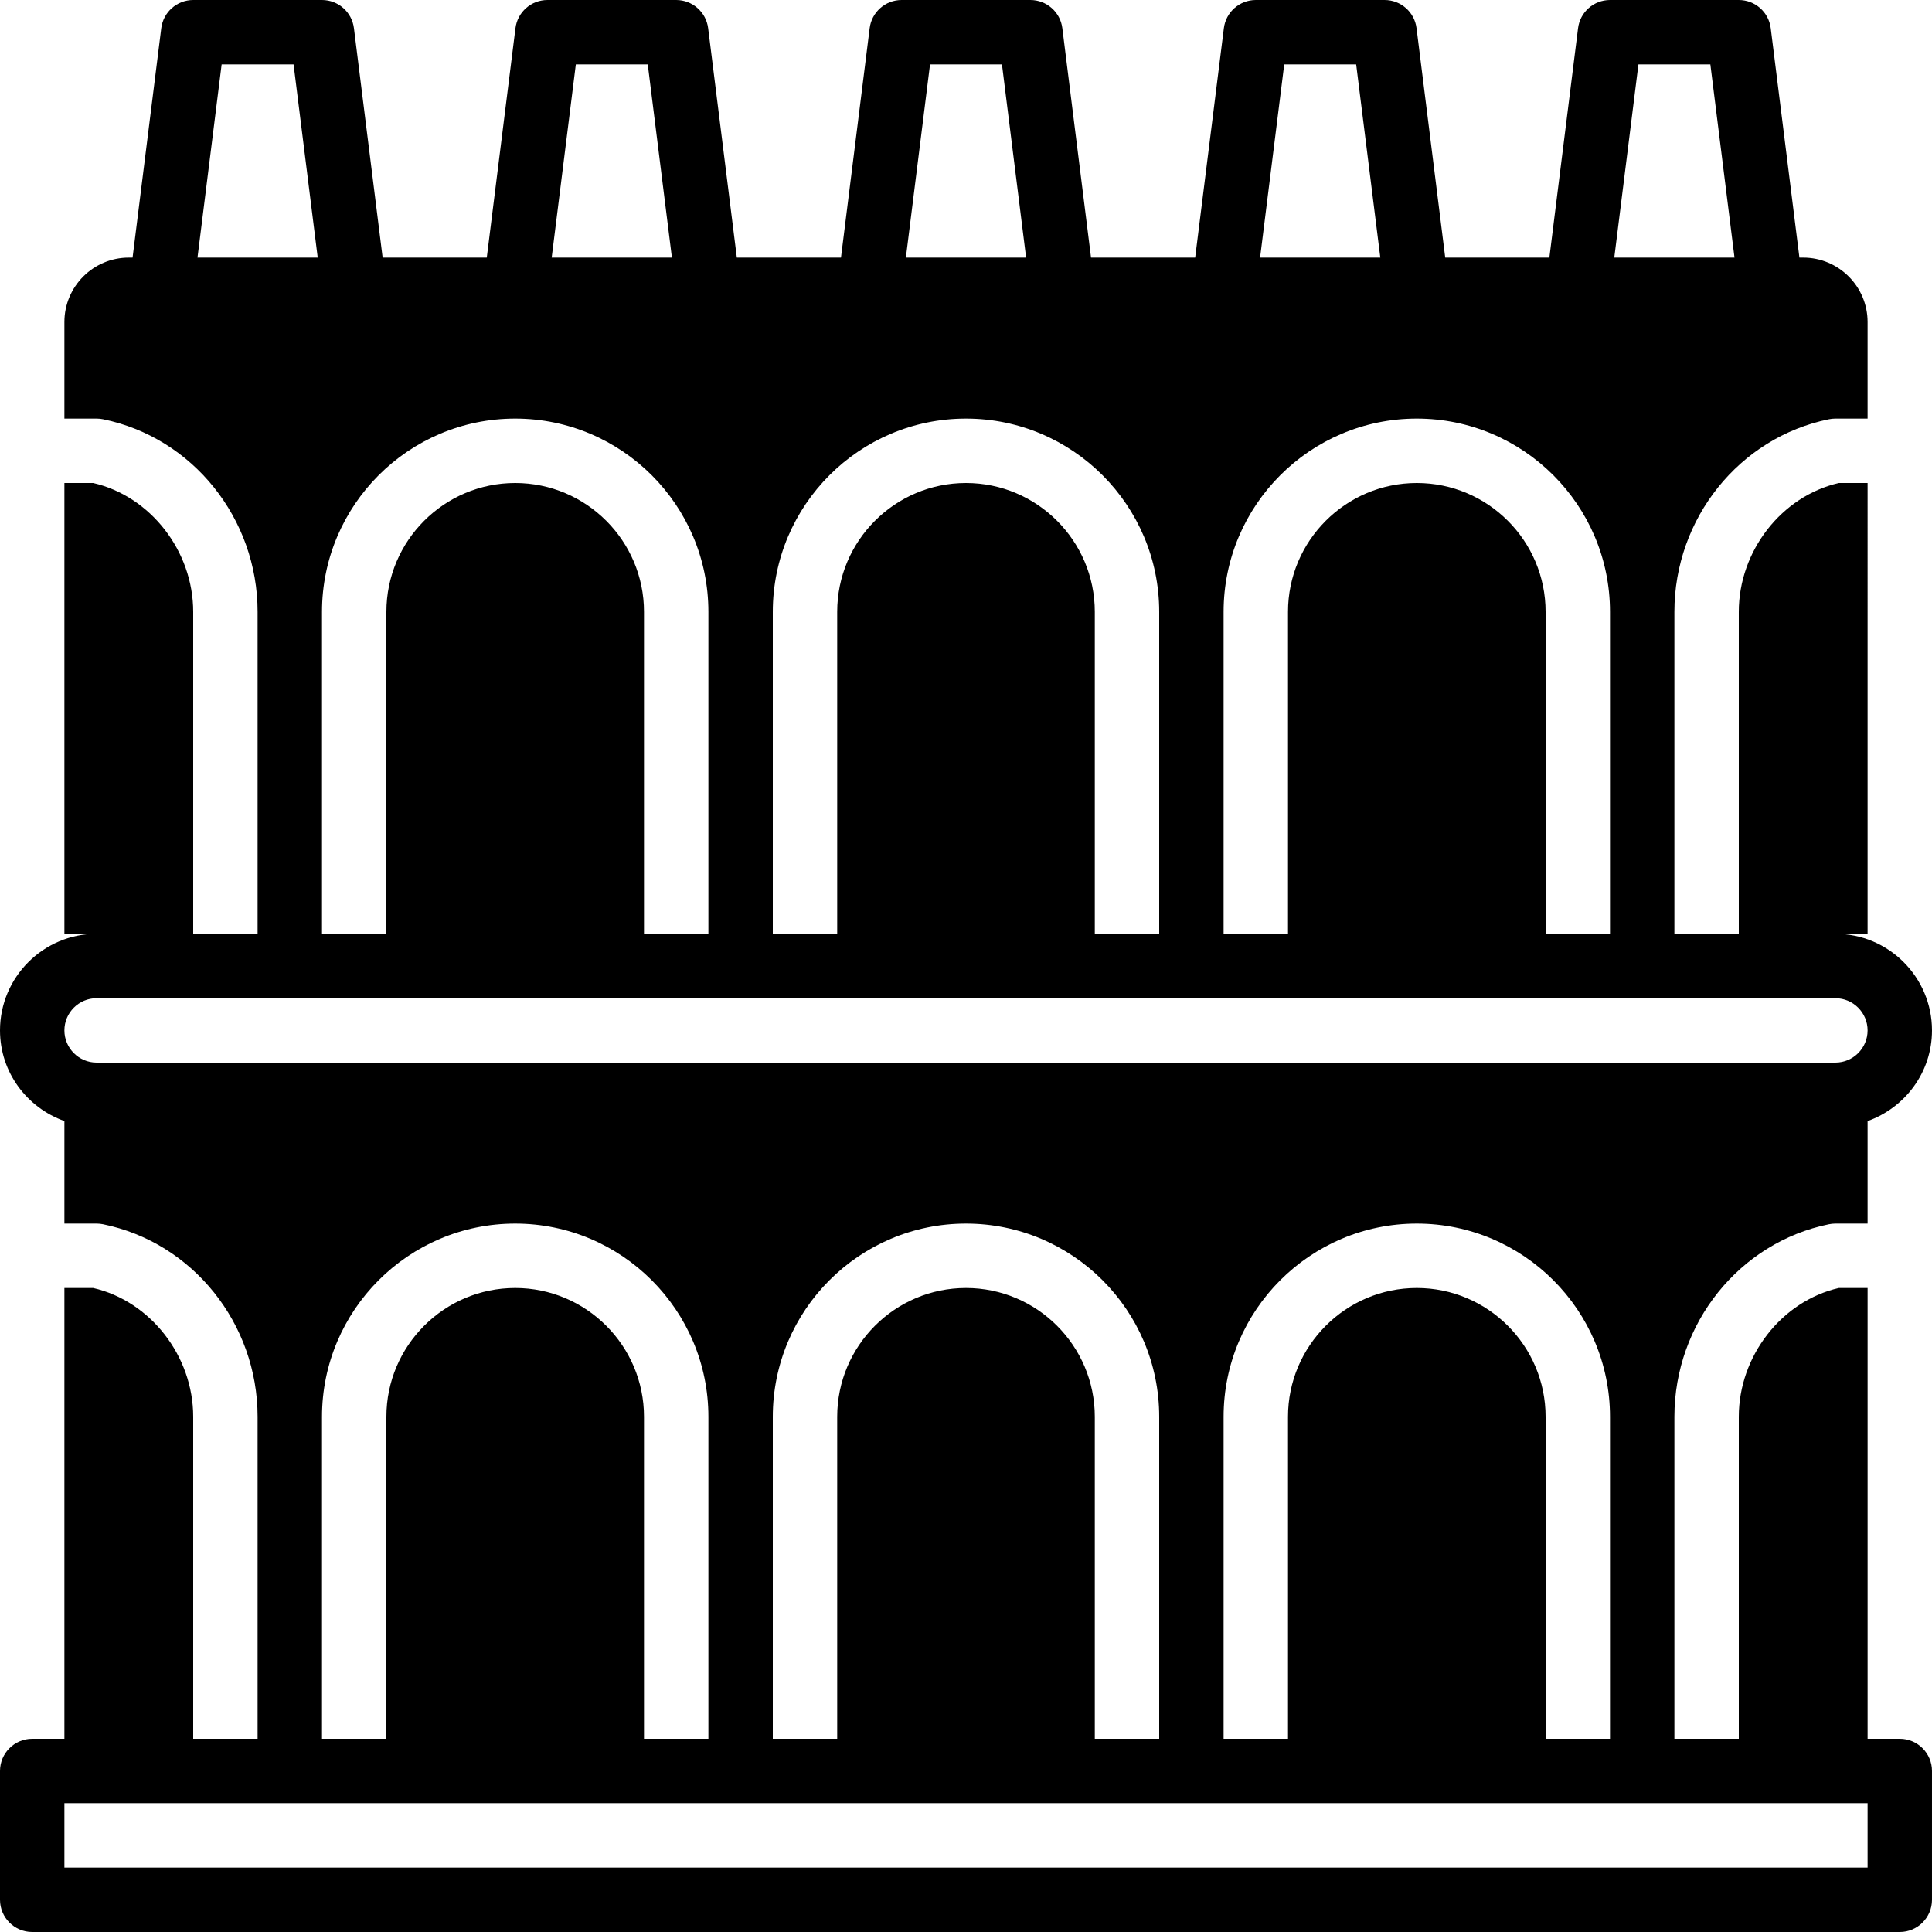 <?xml version="1.0" encoding="iso-8859-1"?>
<!-- Generator: Adobe Illustrator 19.0.0, SVG Export Plug-In . SVG Version: 6.00 Build 0)  -->
<svg xmlns="http://www.w3.org/2000/svg" xmlns:xlink="http://www.w3.org/1999/xlink" version="1.1" id="Capa_1" x="0px" y="0px" viewBox="0 0 512 512" style="enable-background:new 0 0 512 512;" xml:space="preserve">
<g>
	<g>
		<path d="M503.467,460.8h-8.533V341.333h-7.629c-15.164,3.49-26.505,18.014-26.505,34.133V460.8h-17.067v-85.333    c0-24.747,17.229-46.208,40.969-51.029c0.563-0.111,1.126-0.171,1.698-0.171h8.533v-27.17c9.916-3.541,17.067-12.919,17.067-24.03    c0-14.114-11.486-25.6-25.6-25.6h8.533V128h-7.629c-15.164,3.49-26.505,18.014-26.505,34.133v85.333h-17.067v-85.333    c0-24.747,17.229-46.208,40.969-51.029c0.563-0.111,1.126-0.171,1.698-0.171h8.533v-25.6c0-9.412-7.654-17.067-17.067-17.067    h-0.998l-7.603-60.791C468.736,3.2,465.101,0,460.8,0h-34.133c-4.301,0-7.936,3.2-8.465,7.475l-7.603,60.791h-27.597    l-7.603-60.791C374.869,3.2,371.234,0,366.933,0H332.8c-4.301,0-7.936,3.2-8.465,7.475l-7.603,60.791h-27.597l-7.603-60.791    C281.003,3.2,277.367,0,273.067,0h-34.133c-4.301,0-7.936,3.2-8.465,7.475l-7.603,60.791h-27.597l-7.603-60.791    C187.136,3.2,183.501,0,179.2,0h-34.133c-4.301,0-7.936,3.2-8.465,7.475l-7.603,60.791h-27.597L93.798,7.475    C93.269,3.2,89.634,0,85.333,0H51.2c-4.301,0-7.936,3.2-8.465,7.475l-7.603,60.791h-0.998c-9.412,0-17.067,7.654-17.067,17.067    v25.6H25.6c0.572,0,1.135,0.06,1.698,0.171c23.74,4.821,40.969,26.283,40.969,51.029v85.333H51.2v-85.333    c0-16.12-11.341-30.643-26.505-34.133h-7.629v119.467H25.6c-14.114,0-25.6,11.486-25.6,25.6c0,11.11,7.151,20.489,17.067,24.021    v27.179H25.6c0.572,0,1.135,0.06,1.698,0.171c23.74,4.821,40.969,26.283,40.969,51.029V460.8H51.2v-85.333    c0-16.119-11.341-30.643-26.505-34.133h-7.629V460.8H8.533c-4.71,0-8.533,3.823-8.533,8.533v34.133C0,508.177,3.823,512,8.533,512    h494.933c4.71,0,8.533-3.823,8.533-8.533v-34.133C512,464.623,508.177,460.8,503.467,460.8z M434.202,17.067h19.063l6.4,51.2    h-31.863L434.202,17.067z M340.335,17.067h19.063l6.4,51.2h-31.863L340.335,17.067z M324.267,162.133    c0-28.237,22.963-51.2,51.2-51.2s51.2,22.963,51.2,51.2v85.333H409.6v-85.333c0-18.825-15.309-34.133-34.133-34.133    s-34.133,15.309-34.133,34.133v85.333h-17.067V162.133z M246.468,17.067h19.063l6.4,51.2h-31.863L246.468,17.067z M204.8,162.133    c0-28.237,22.963-51.2,51.2-51.2s51.2,22.963,51.2,51.2v85.333h-17.067v-85.333C290.133,143.309,274.825,128,256,128    s-34.133,15.309-34.133,34.133v85.333H204.8V162.133z M152.602,17.067h19.063l6.4,51.2h-31.863L152.602,17.067z M85.333,162.133    c0-28.237,22.963-51.2,51.2-51.2s51.2,22.963,51.2,51.2v85.333h-17.067v-85.333c0-18.825-15.309-34.133-34.133-34.133    S102.4,143.309,102.4,162.133v85.333H85.333V162.133z M52.335,68.267l6.4-51.2h19.063l6.4,51.2H52.335z M25.6,281.6    c-4.702,0-8.533-3.831-8.533-8.533c0-4.702,3.831-8.533,8.533-8.533h34.133h34.133H179.2h34.133h85.333H332.8h85.333h34.133H486.4    c4.702,0,8.533,3.831,8.533,8.533c0,4.702-3.831,8.533-8.533,8.533H25.6z M375.467,341.333c-18.825,0-34.133,15.309-34.133,34.133    V460.8h-17.067v-85.333c0-28.237,22.963-51.2,51.2-51.2s51.2,22.963,51.2,51.2V460.8H409.6v-85.333    C409.6,356.642,394.291,341.333,375.467,341.333z M256,341.333c-18.825,0-34.133,15.309-34.133,34.133V460.8H204.8v-85.333    c0-28.237,22.963-51.2,51.2-51.2s51.2,22.963,51.2,51.2V460.8h-17.067v-85.333C290.133,356.642,274.825,341.333,256,341.333z     M136.533,341.333c-18.825,0-34.133,15.309-34.133,34.133V460.8H85.333v-85.333c0-28.237,22.963-51.2,51.2-51.2    s51.2,22.963,51.2,51.2V460.8h-17.067v-85.333C170.667,356.642,155.358,341.333,136.533,341.333z M494.933,494.933H17.067v-17.067    h42.667h34.133H179.2h34.133h85.333H332.8h85.333h34.133h42.667V494.933z"/>
	</g>
</g>
<g>
</g>
<g>
</g>
<g>
</g>
<g>
</g>
<g>
</g>
<g>
</g>
<g>
</g>
<g>
</g>
<g>
</g>
<g>
</g>
<g>
</g>
<g>
</g>
<g>
</g>
<g>
</g>
<g>
</g>
</svg>
